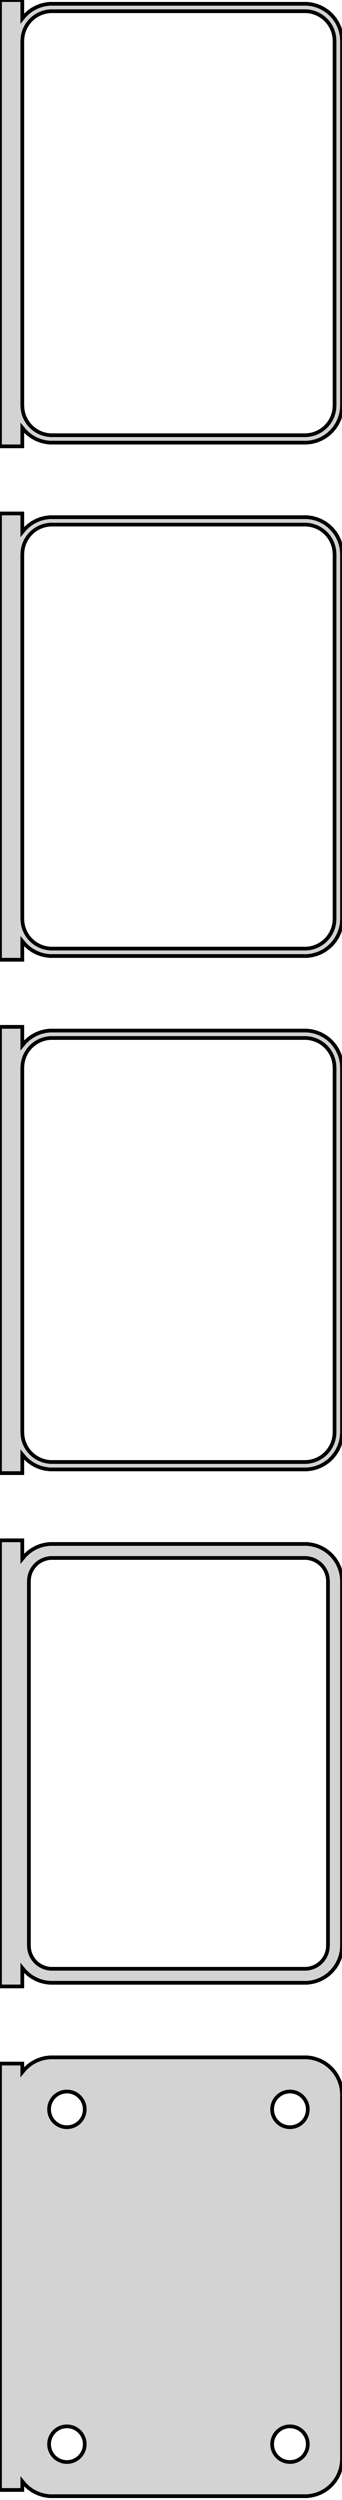 <?xml version="1.0" standalone="no"?>
<!DOCTYPE svg PUBLIC "-//W3C//DTD SVG 1.1//EN" "http://www.w3.org/Graphics/SVG/1.1/DTD/svg11.dtd">
<svg width="46mm" height="336mm" viewBox="-24 -651 46 336" xmlns="http://www.w3.org/2000/svg" version="1.1">
<title>OpenSCAD Model</title>
<path d="
M -21,-593.507 L -20.645,-593.077 L -20.187,-592.647 L -19.679,-592.278 L -19.129,-591.976 L -18.545,-591.745
 L -17.937,-591.589 L -17.314,-591.51 L 17.314,-591.51 L 17.937,-591.589 L 18.545,-591.745 L 19.129,-591.976
 L 19.679,-592.278 L 20.187,-592.647 L 20.645,-593.077 L 21.045,-593.561 L 21.381,-594.091 L 21.649,-594.659
 L 21.843,-595.257 L 21.961,-595.873 L 22,-596.5 L 22,-645.5 L 21.961,-646.127 L 21.843,-646.743
 L 21.649,-647.341 L 21.381,-647.909 L 21.045,-648.439 L 20.645,-648.923 L 20.187,-649.353 L 19.679,-649.722
 L 19.129,-650.024 L 18.545,-650.255 L 17.937,-650.411 L 17.314,-650.49 L -17.314,-650.49 L -17.937,-650.411
 L -18.545,-650.255 L -19.129,-650.024 L -19.679,-649.722 L -20.187,-649.353 L -20.645,-648.923 L -21,-648.493
 L -21,-650.99 L -24,-650.99 L -24,-591.01 L -21,-591.01 z
M -17.251,-592.508 L -17.75,-592.571 L -18.236,-592.696 L -18.703,-592.881 L -19.143,-593.123 L -19.55,-593.418
 L -19.916,-593.762 L -20.236,-594.149 L -20.505,-594.573 L -20.719,-595.028 L -20.874,-595.505 L -20.968,-595.999
 L -21,-596.5 L -21,-645.5 L -20.968,-646.001 L -20.874,-646.495 L -20.719,-646.972 L -20.505,-647.427
 L -20.236,-647.851 L -19.916,-648.238 L -19.55,-648.582 L -19.143,-648.877 L -18.703,-649.119 L -18.236,-649.304
 L -17.75,-649.429 L -17.251,-649.492 L 17.251,-649.492 L 17.75,-649.429 L 18.236,-649.304 L 18.703,-649.119
 L 19.143,-648.877 L 19.55,-648.582 L 19.916,-648.238 L 20.236,-647.851 L 20.505,-647.427 L 20.719,-646.972
 L 20.874,-646.495 L 20.968,-646.001 L 21,-645.5 L 21,-596.5 L 20.968,-595.999 L 20.874,-595.505
 L 20.719,-595.028 L 20.505,-594.573 L 20.236,-594.149 L 19.916,-593.762 L 19.55,-593.418 L 19.143,-593.123
 L 18.703,-592.881 L 18.236,-592.696 L 17.75,-592.571 L 17.251,-592.508 z
M -21,-524.507 L -20.645,-524.077 L -20.187,-523.647 L -19.679,-523.278 L -19.129,-522.976 L -18.545,-522.745
 L -17.937,-522.589 L -17.314,-522.51 L 17.314,-522.51 L 17.937,-522.589 L 18.545,-522.745 L 19.129,-522.976
 L 19.679,-523.278 L 20.187,-523.647 L 20.645,-524.077 L 21.045,-524.561 L 21.381,-525.091 L 21.649,-525.659
 L 21.843,-526.257 L 21.961,-526.873 L 22,-527.5 L 22,-576.5 L 21.961,-577.127 L 21.843,-577.743
 L 21.649,-578.341 L 21.381,-578.909 L 21.045,-579.439 L 20.645,-579.923 L 20.187,-580.353 L 19.679,-580.722
 L 19.129,-581.024 L 18.545,-581.255 L 17.937,-581.411 L 17.314,-581.49 L -17.314,-581.49 L -17.937,-581.411
 L -18.545,-581.255 L -19.129,-581.024 L -19.679,-580.722 L -20.187,-580.353 L -20.645,-579.923 L -21,-579.493
 L -21,-581.99 L -24,-581.99 L -24,-522.01 L -21,-522.01 z
M -17.251,-523.508 L -17.75,-523.571 L -18.236,-523.696 L -18.703,-523.881 L -19.143,-524.123 L -19.55,-524.418
 L -19.916,-524.762 L -20.236,-525.149 L -20.505,-525.573 L -20.719,-526.028 L -20.874,-526.505 L -20.968,-526.999
 L -21,-527.5 L -21,-576.5 L -20.968,-577.001 L -20.874,-577.495 L -20.719,-577.972 L -20.505,-578.427
 L -20.236,-578.851 L -19.916,-579.238 L -19.55,-579.582 L -19.143,-579.877 L -18.703,-580.119 L -18.236,-580.304
 L -17.75,-580.429 L -17.251,-580.492 L 17.251,-580.492 L 17.75,-580.429 L 18.236,-580.304 L 18.703,-580.119
 L 19.143,-579.877 L 19.55,-579.582 L 19.916,-579.238 L 20.236,-578.851 L 20.505,-578.427 L 20.719,-577.972
 L 20.874,-577.495 L 20.968,-577.001 L 21,-576.5 L 21,-527.5 L 20.968,-526.999 L 20.874,-526.505
 L 20.719,-526.028 L 20.505,-525.573 L 20.236,-525.149 L 19.916,-524.762 L 19.55,-524.418 L 19.143,-524.123
 L 18.703,-523.881 L 18.236,-523.696 L 17.75,-523.571 L 17.251,-523.508 z
M -21,-455.507 L -20.645,-455.077 L -20.187,-454.647 L -19.679,-454.278 L -19.129,-453.976 L -18.545,-453.745
 L -17.937,-453.589 L -17.314,-453.51 L 17.314,-453.51 L 17.937,-453.589 L 18.545,-453.745 L 19.129,-453.976
 L 19.679,-454.278 L 20.187,-454.647 L 20.645,-455.077 L 21.045,-455.561 L 21.381,-456.091 L 21.649,-456.659
 L 21.843,-457.257 L 21.961,-457.873 L 22,-458.5 L 22,-507.5 L 21.961,-508.127 L 21.843,-508.743
 L 21.649,-509.341 L 21.381,-509.909 L 21.045,-510.439 L 20.645,-510.923 L 20.187,-511.353 L 19.679,-511.722
 L 19.129,-512.024 L 18.545,-512.255 L 17.937,-512.411 L 17.314,-512.49 L -17.314,-512.49 L -17.937,-512.411
 L -18.545,-512.255 L -19.129,-512.024 L -19.679,-511.722 L -20.187,-511.353 L -20.645,-510.923 L -21,-510.493
 L -21,-512.99 L -24,-512.99 L -24,-453.01 L -21,-453.01 z
M -17.251,-454.508 L -17.75,-454.571 L -18.236,-454.696 L -18.703,-454.881 L -19.143,-455.123 L -19.55,-455.418
 L -19.916,-455.762 L -20.236,-456.149 L -20.505,-456.573 L -20.719,-457.028 L -20.874,-457.505 L -20.968,-457.999
 L -21,-458.5 L -21,-507.5 L -20.968,-508.001 L -20.874,-508.495 L -20.719,-508.972 L -20.505,-509.427
 L -20.236,-509.851 L -19.916,-510.238 L -19.55,-510.582 L -19.143,-510.877 L -18.703,-511.119 L -18.236,-511.304
 L -17.75,-511.429 L -17.251,-511.492 L 17.251,-511.492 L 17.75,-511.429 L 18.236,-511.304 L 18.703,-511.119
 L 19.143,-510.877 L 19.55,-510.582 L 19.916,-510.238 L 20.236,-509.851 L 20.505,-509.427 L 20.719,-508.972
 L 20.874,-508.495 L 20.968,-508.001 L 21,-507.5 L 21,-458.5 L 20.968,-457.999 L 20.874,-457.505
 L 20.719,-457.028 L 20.505,-456.573 L 20.236,-456.149 L 19.916,-455.762 L 19.55,-455.418 L 19.143,-455.123
 L 18.703,-454.881 L 18.236,-454.696 L 17.75,-454.571 L 17.251,-454.508 z
M -21,-386.507 L -20.645,-386.077 L -20.187,-385.647 L -19.679,-385.278 L -19.129,-384.976 L -18.545,-384.745
 L -17.937,-384.589 L -17.314,-384.51 L 17.314,-384.51 L 17.937,-384.589 L 18.545,-384.745 L 19.129,-384.976
 L 19.679,-385.278 L 20.187,-385.647 L 20.645,-386.077 L 21.045,-386.561 L 21.381,-387.091 L 21.649,-387.659
 L 21.843,-388.257 L 21.961,-388.873 L 22,-389.5 L 22,-438.5 L 21.961,-439.127 L 21.843,-439.743
 L 21.649,-440.341 L 21.381,-440.909 L 21.045,-441.439 L 20.645,-441.923 L 20.187,-442.353 L 19.679,-442.722
 L 19.129,-443.024 L 18.545,-443.255 L 17.937,-443.411 L 17.314,-443.49 L -17.314,-443.49 L -17.937,-443.411
 L -18.545,-443.255 L -19.129,-443.024 L -19.679,-442.722 L -20.187,-442.353 L -20.645,-441.923 L -21,-441.493
 L -21,-443.979 L -24,-443.979 L -24,-384.021 L -21,-384.021 z
M -17.195,-386.393 L -17.583,-386.442 L -17.962,-386.539 L -18.325,-386.683 L -18.668,-386.872 L -18.984,-387.101
 L -19.269,-387.369 L -19.518,-387.67 L -19.728,-388 L -19.894,-388.354 L -20.015,-388.726 L -20.088,-389.11
 L -20.113,-389.5 L -20.113,-438.5 L -20.088,-438.89 L -20.015,-439.274 L -19.894,-439.646 L -19.728,-440
 L -19.518,-440.33 L -19.269,-440.631 L -18.984,-440.899 L -18.668,-441.128 L -18.325,-441.317 L -17.962,-441.461
 L -17.583,-441.558 L -17.195,-441.607 L 17.195,-441.607 L 17.583,-441.558 L 17.962,-441.461 L 18.325,-441.317
 L 18.668,-441.128 L 18.984,-440.899 L 19.269,-440.631 L 19.518,-440.33 L 19.728,-440 L 19.894,-439.646
 L 20.015,-439.274 L 20.088,-438.89 L 20.113,-438.5 L 20.113,-389.5 L 20.088,-389.11 L 20.015,-388.726
 L 19.894,-388.354 L 19.728,-388 L 19.518,-387.67 L 19.269,-387.369 L 18.984,-387.101 L 18.668,-386.872
 L 18.325,-386.683 L 17.962,-386.539 L 17.583,-386.442 L 17.195,-386.393 z
M 17.937,-315.589 L 18.545,-315.745 L 19.129,-315.976 L 19.679,-316.278 L 20.187,-316.647 L 20.645,-317.077
 L 21.045,-317.561 L 21.381,-318.091 L 21.649,-318.659 L 21.843,-319.257 L 21.961,-319.873 L 22,-320.5
 L 22,-369.5 L 21.961,-370.127 L 21.843,-370.743 L 21.649,-371.341 L 21.381,-371.909 L 21.045,-372.439
 L 20.645,-372.923 L 20.187,-373.353 L 19.679,-373.722 L 19.129,-374.024 L 18.545,-374.255 L 17.937,-374.411
 L 17.314,-374.49 L -17.314,-374.49 L -17.937,-374.411 L -18.545,-374.255 L -19.129,-374.024 L -19.679,-373.722
 L -20.187,-373.353 L -20.645,-372.923 L -21,-372.493 L -21,-373.653 L -24,-373.653 L -24,-316.347
 L -21,-316.347 L -21,-317.507 L -20.645,-317.077 L -20.187,-316.647 L -19.679,-316.278 L -19.129,-315.976
 L -18.545,-315.745 L -17.937,-315.589 L -17.314,-315.51 L 17.314,-315.51 z
M -15.151,-365.105 L -15.45,-365.143 L -15.742,-365.217 L -16.022,-365.328 L -16.286,-365.474 L -16.53,-365.651
 L -16.75,-365.857 L -16.942,-366.089 L -17.103,-366.344 L -17.232,-366.617 L -17.325,-366.903 L -17.381,-367.199
 L -17.4,-367.5 L -17.381,-367.801 L -17.325,-368.097 L -17.232,-368.383 L -17.103,-368.656 L -16.942,-368.911
 L -16.75,-369.143 L -16.53,-369.349 L -16.286,-369.526 L -16.022,-369.672 L -15.742,-369.783 L -15.45,-369.857
 L -15.151,-369.895 L -14.849,-369.895 L -14.55,-369.857 L -14.258,-369.783 L -13.978,-369.672 L -13.714,-369.526
 L -13.47,-369.349 L -13.251,-369.143 L -13.058,-368.911 L -12.897,-368.656 L -12.768,-368.383 L -12.675,-368.097
 L -12.619,-367.801 L -12.6,-367.5 L -12.619,-367.199 L -12.675,-366.903 L -12.768,-366.617 L -12.897,-366.344
 L -13.058,-366.089 L -13.251,-365.857 L -13.47,-365.651 L -13.714,-365.474 L -13.978,-365.328 L -14.258,-365.217
 L -14.55,-365.143 L -14.849,-365.105 z
M 14.849,-365.105 L 14.55,-365.143 L 14.258,-365.217 L 13.978,-365.328 L 13.714,-365.474 L 13.47,-365.651
 L 13.251,-365.857 L 13.058,-366.089 L 12.897,-366.344 L 12.768,-366.617 L 12.675,-366.903 L 12.619,-367.199
 L 12.6,-367.5 L 12.619,-367.801 L 12.675,-368.097 L 12.768,-368.383 L 12.897,-368.656 L 13.058,-368.911
 L 13.251,-369.143 L 13.47,-369.349 L 13.714,-369.526 L 13.978,-369.672 L 14.258,-369.783 L 14.55,-369.857
 L 14.849,-369.895 L 15.151,-369.895 L 15.45,-369.857 L 15.742,-369.783 L 16.022,-369.672 L 16.286,-369.526
 L 16.53,-369.349 L 16.75,-369.143 L 16.942,-368.911 L 17.103,-368.656 L 17.232,-368.383 L 17.325,-368.097
 L 17.381,-367.801 L 17.4,-367.5 L 17.381,-367.199 L 17.325,-366.903 L 17.232,-366.617 L 17.103,-366.344
 L 16.942,-366.089 L 16.75,-365.857 L 16.53,-365.651 L 16.286,-365.474 L 16.022,-365.328 L 15.742,-365.217
 L 15.45,-365.143 L 15.151,-365.105 z
M 14.849,-320.105 L 14.55,-320.143 L 14.258,-320.217 L 13.978,-320.328 L 13.714,-320.474 L 13.47,-320.651
 L 13.251,-320.857 L 13.058,-321.089 L 12.897,-321.344 L 12.768,-321.617 L 12.675,-321.903 L 12.619,-322.199
 L 12.6,-322.5 L 12.619,-322.801 L 12.675,-323.097 L 12.768,-323.383 L 12.897,-323.656 L 13.058,-323.911
 L 13.251,-324.143 L 13.47,-324.349 L 13.714,-324.526 L 13.978,-324.672 L 14.258,-324.783 L 14.55,-324.857
 L 14.849,-324.895 L 15.151,-324.895 L 15.45,-324.857 L 15.742,-324.783 L 16.022,-324.672 L 16.286,-324.526
 L 16.53,-324.349 L 16.75,-324.143 L 16.942,-323.911 L 17.103,-323.656 L 17.232,-323.383 L 17.325,-323.097
 L 17.381,-322.801 L 17.4,-322.5 L 17.381,-322.199 L 17.325,-321.903 L 17.232,-321.617 L 17.103,-321.344
 L 16.942,-321.089 L 16.75,-320.857 L 16.53,-320.651 L 16.286,-320.474 L 16.022,-320.328 L 15.742,-320.217
 L 15.45,-320.143 L 15.151,-320.105 z
M -15.151,-320.105 L -15.45,-320.143 L -15.742,-320.217 L -16.022,-320.328 L -16.286,-320.474 L -16.53,-320.651
 L -16.75,-320.857 L -16.942,-321.089 L -17.103,-321.344 L -17.232,-321.617 L -17.325,-321.903 L -17.381,-322.199
 L -17.4,-322.5 L -17.381,-322.801 L -17.325,-323.097 L -17.232,-323.383 L -17.103,-323.656 L -16.942,-323.911
 L -16.75,-324.143 L -16.53,-324.349 L -16.286,-324.526 L -16.022,-324.672 L -15.742,-324.783 L -15.45,-324.857
 L -15.151,-324.895 L -14.849,-324.895 L -14.55,-324.857 L -14.258,-324.783 L -13.978,-324.672 L -13.714,-324.526
 L -13.47,-324.349 L -13.251,-324.143 L -13.058,-323.911 L -12.897,-323.656 L -12.768,-323.383 L -12.675,-323.097
 L -12.619,-322.801 L -12.6,-322.5 L -12.619,-322.199 L -12.675,-321.903 L -12.768,-321.617 L -12.897,-321.344
 L -13.058,-321.089 L -13.251,-320.857 L -13.47,-320.651 L -13.714,-320.474 L -13.978,-320.328 L -14.258,-320.217
 L -14.55,-320.143 L -14.849,-320.105 z
" stroke="black" fill="lightgray" stroke-width="0.5"/>
</svg>
